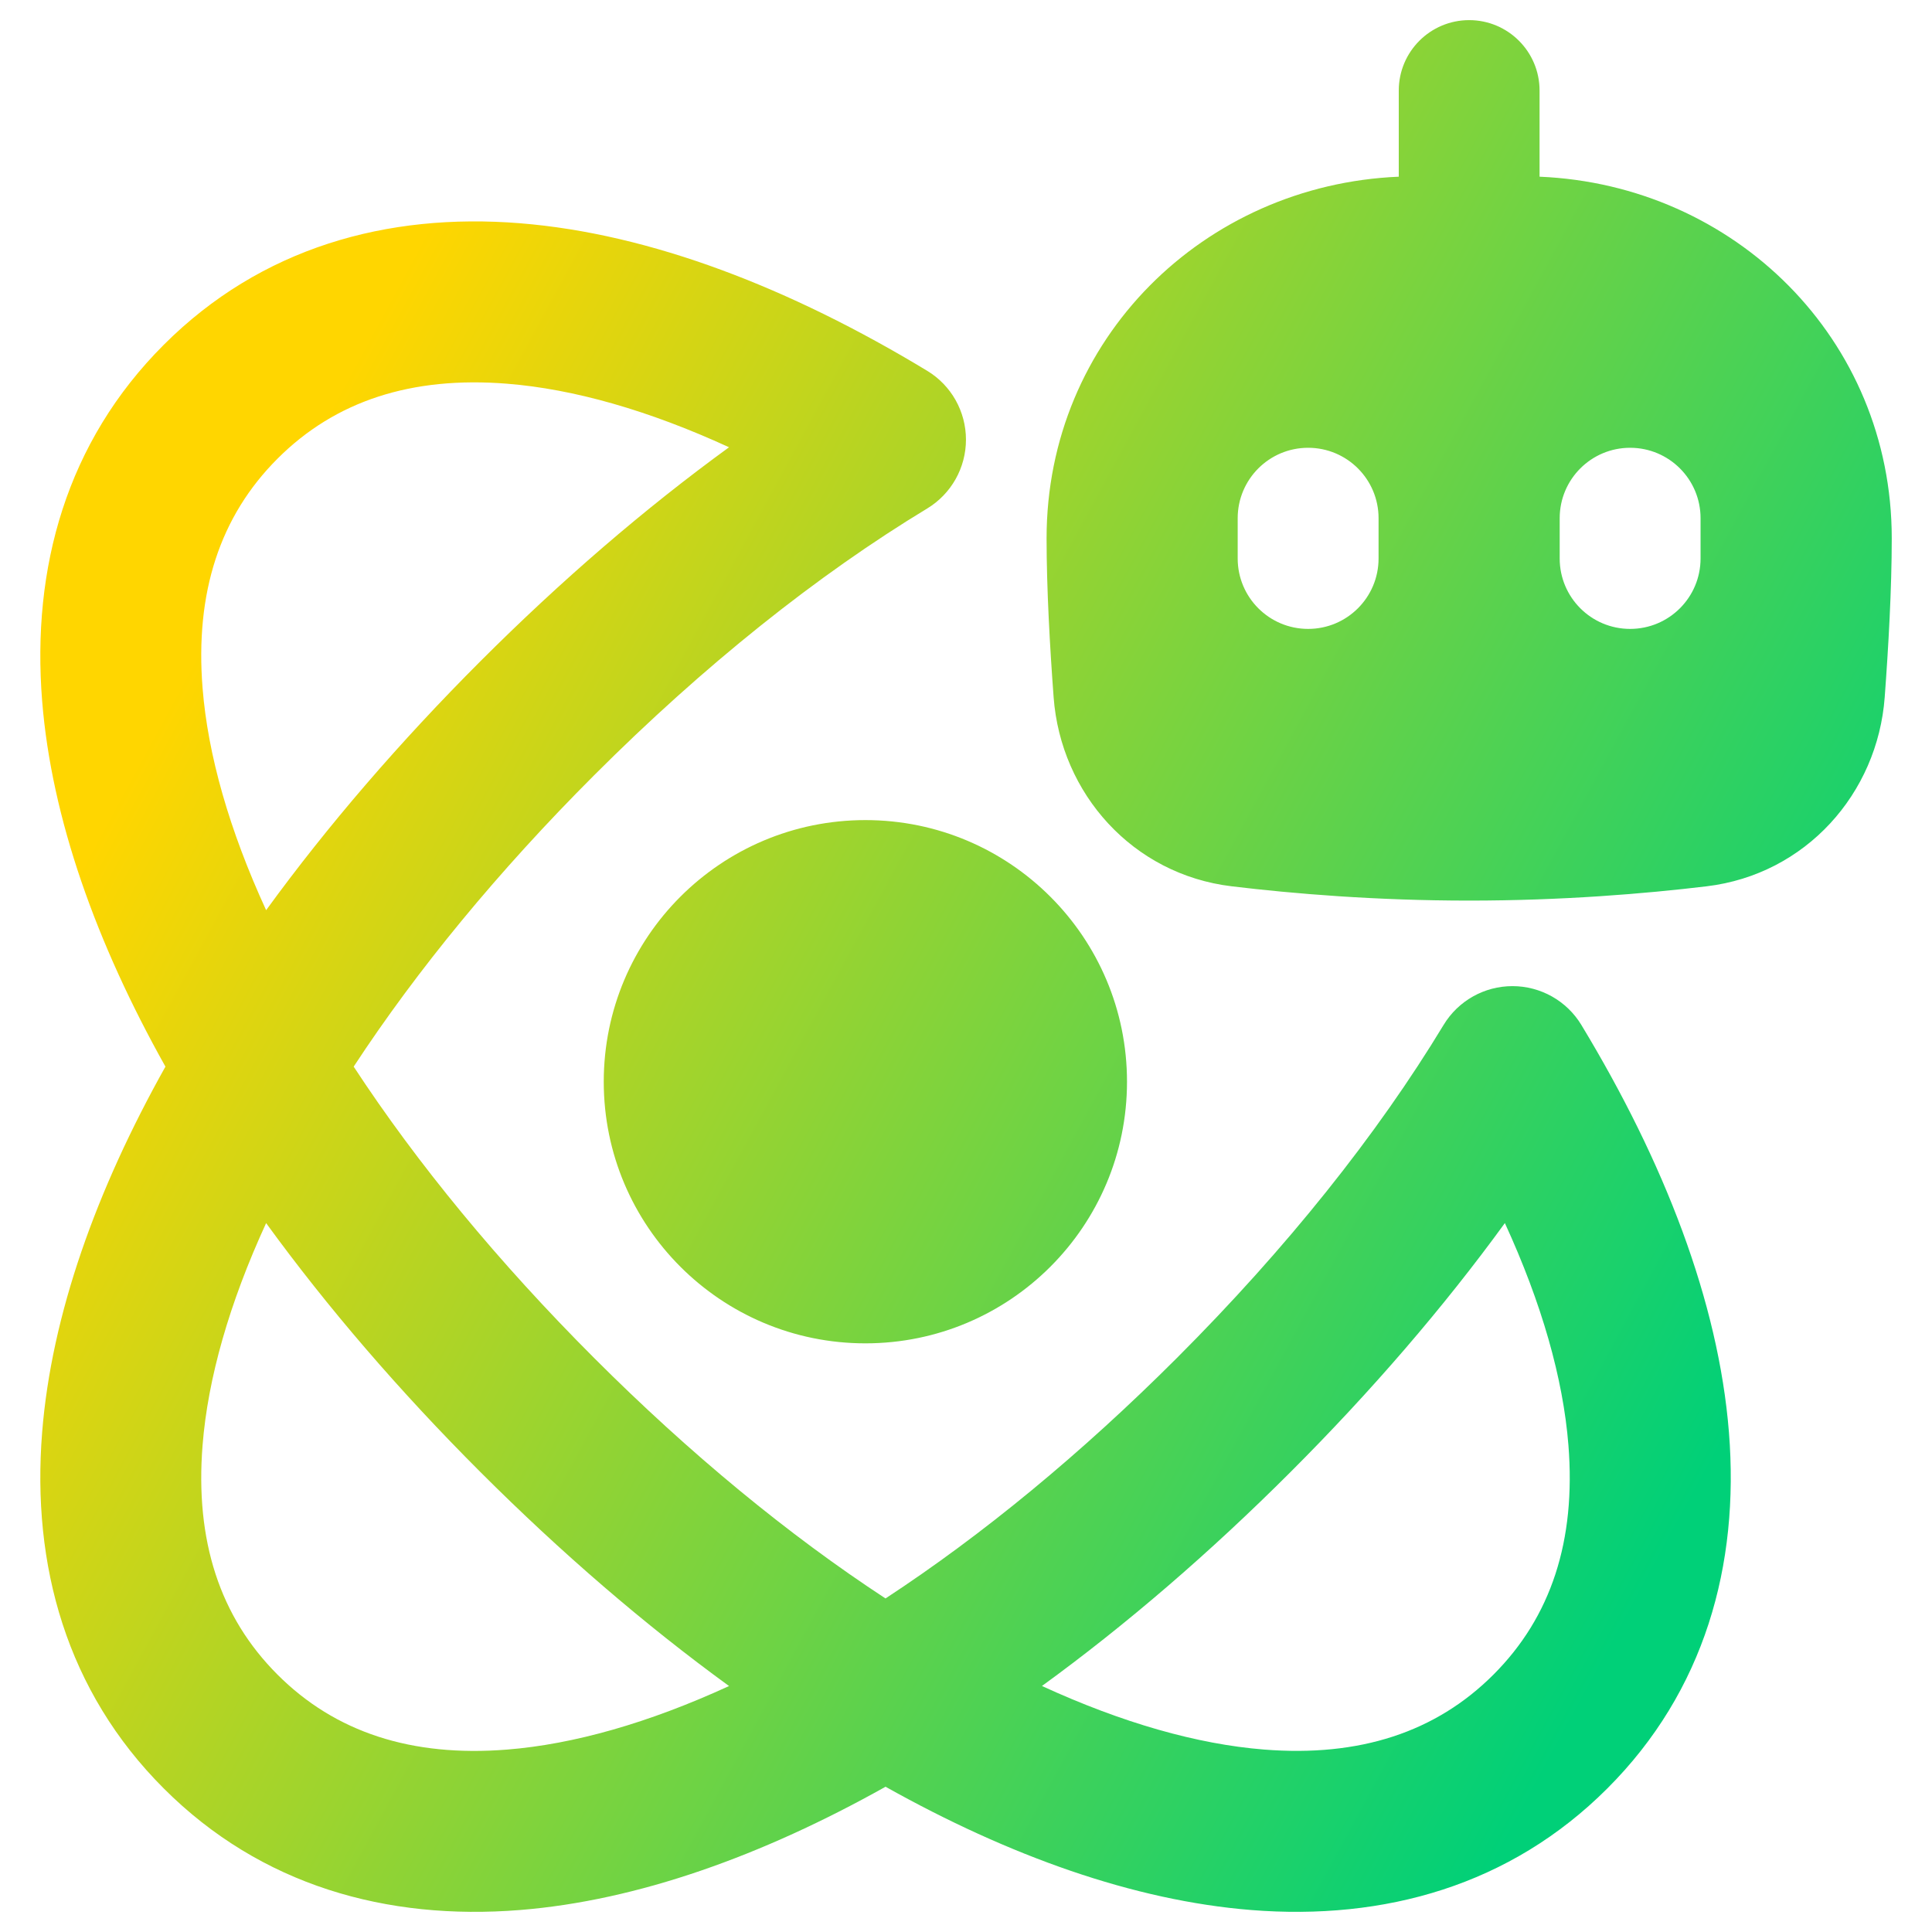 <svg xmlns="http://www.w3.org/2000/svg" fill="none" viewBox="0 0 48 48" id="Ai-Science-Robot--Streamline-Plump-Gradient">
  <desc>
    Ai Science Robot Streamline Icon: https://streamlinehq.com
  </desc>
  <g id="ai-science-robot--atom-scientific-experiment-artificial-intelligence-ai">
    <path id="Union" fill="url(#paint0_linear_7979_3823)" fill-rule="evenodd" d="M36.5.5c.967 0 1.75.783 1.75 1.75v2.14C43.089 4.593 47 8.419 47 13.375c0 1.251-.083 2.711-.175 3.947-.178 2.395-1.963 4.403-4.424 4.698-1.539.185-3.584.355-5.9.355s-4.362-.17-5.9-.355c-2.461-.295-4.246-2.303-4.424-4.698-.092-1.236-.175-2.696-.175-3.947 0-4.956 3.911-8.782 8.75-8.985V2.25c0-.967.783-1.75 1.75-1.75Zm-2.25 12.375c0-.967-.783-1.75-1.75-1.75s-1.75.783-1.75 1.75v1c0 .967.783 1.75 1.75 1.75s1.75-.783 1.75-1.75v-1Zm6.25-1.75c.967 0 1.75.783 1.75 1.75v1c0 .967-.783 1.75-1.75 1.75s-1.75-.783-1.75-1.75v-1c0-.967.783-1.75 1.75-1.75ZM12.914 5.546c3.253.26 6.724 1.61 10.121 3.666.599.362.964 1.011.964 1.711 0 .7-.366 1.349-.964 1.711-2.731 1.653-5.552 3.905-8.274 6.627-2.38 2.38-4.399 4.835-5.974 7.239 1.575 2.405 3.595 4.859 5.974 7.239 2.379 2.38 4.834 4.399 7.239 5.974 2.405-1.575 4.859-3.595 7.239-5.974 2.722-2.722 4.974-5.543 6.627-8.275.362-.599 1.011-.964 1.711-.964.7 0 1.349.366 1.711.964 2.056 3.397 3.407 6.868 3.667 10.121.264 3.307-.606 6.434-3.021 8.848-2.414 2.414-5.541 3.285-8.848 3.021-2.923-.234-6.022-1.347-9.085-3.063-3.063 1.716-6.162 2.829-9.085 3.063-3.307.264-6.434-.606-8.848-3.021-2.414-2.414-3.285-5.541-3.021-8.848.233-2.923 1.347-6.022 3.063-9.085-1.716-3.063-2.829-6.162-3.063-9.085-.264-3.307.606-6.434 3.021-8.848 2.414-2.414 5.541-3.285 8.848-3.021ZM6.612 22.613c1.525-2.097 3.317-4.177 5.32-6.181 2.004-2.004 4.084-3.796 6.181-5.32-1.996-.917-3.859-1.447-5.517-1.579-2.372-.189-4.268.428-5.701 1.862-1.433 1.433-2.051 3.329-1.862 5.701.132 1.658.662 3.521 1.579 5.517Zm0 7.774c-.917 1.996-1.447 3.859-1.579 5.517-.189 2.372.428 4.268 1.862 5.702 1.433 1.433 3.329 2.051 5.701 1.862 1.658-.132 3.521-.662 5.517-1.579-2.097-1.525-4.177-3.317-6.181-5.32-2.004-2.004-3.796-4.084-5.32-6.181ZM25.887 41.888c1.996.917 3.859 1.447 5.517 1.579 2.372.189 4.268-.428 5.701-1.862 1.433-1.433 2.051-3.329 1.862-5.701-.132-1.658-.662-3.521-1.579-5.517-1.525 2.097-3.317 4.177-5.321 6.181-2.004 2.004-4.084 3.796-6.18 5.32ZM21.5 20.375c-3.59 0-6.5 2.91-6.5 6.5s2.91 6.5 6.5 6.5 6.5-2.91 6.5-6.5-2.91-6.5-6.5-6.5Z" clip-rule="evenodd"></path>
  </g>
  <defs>
    <linearGradient id="paint0_linear_7979_3823" x1="8.519" x2="46.043" y1="9.538" y2="29.887" gradientUnits="userSpaceOnUse">
      <stop stop-color="#ffd600"></stop>
      <stop offset="1" stop-color="#00d078"></stop>
    </linearGradient>
  </defs>
</svg>